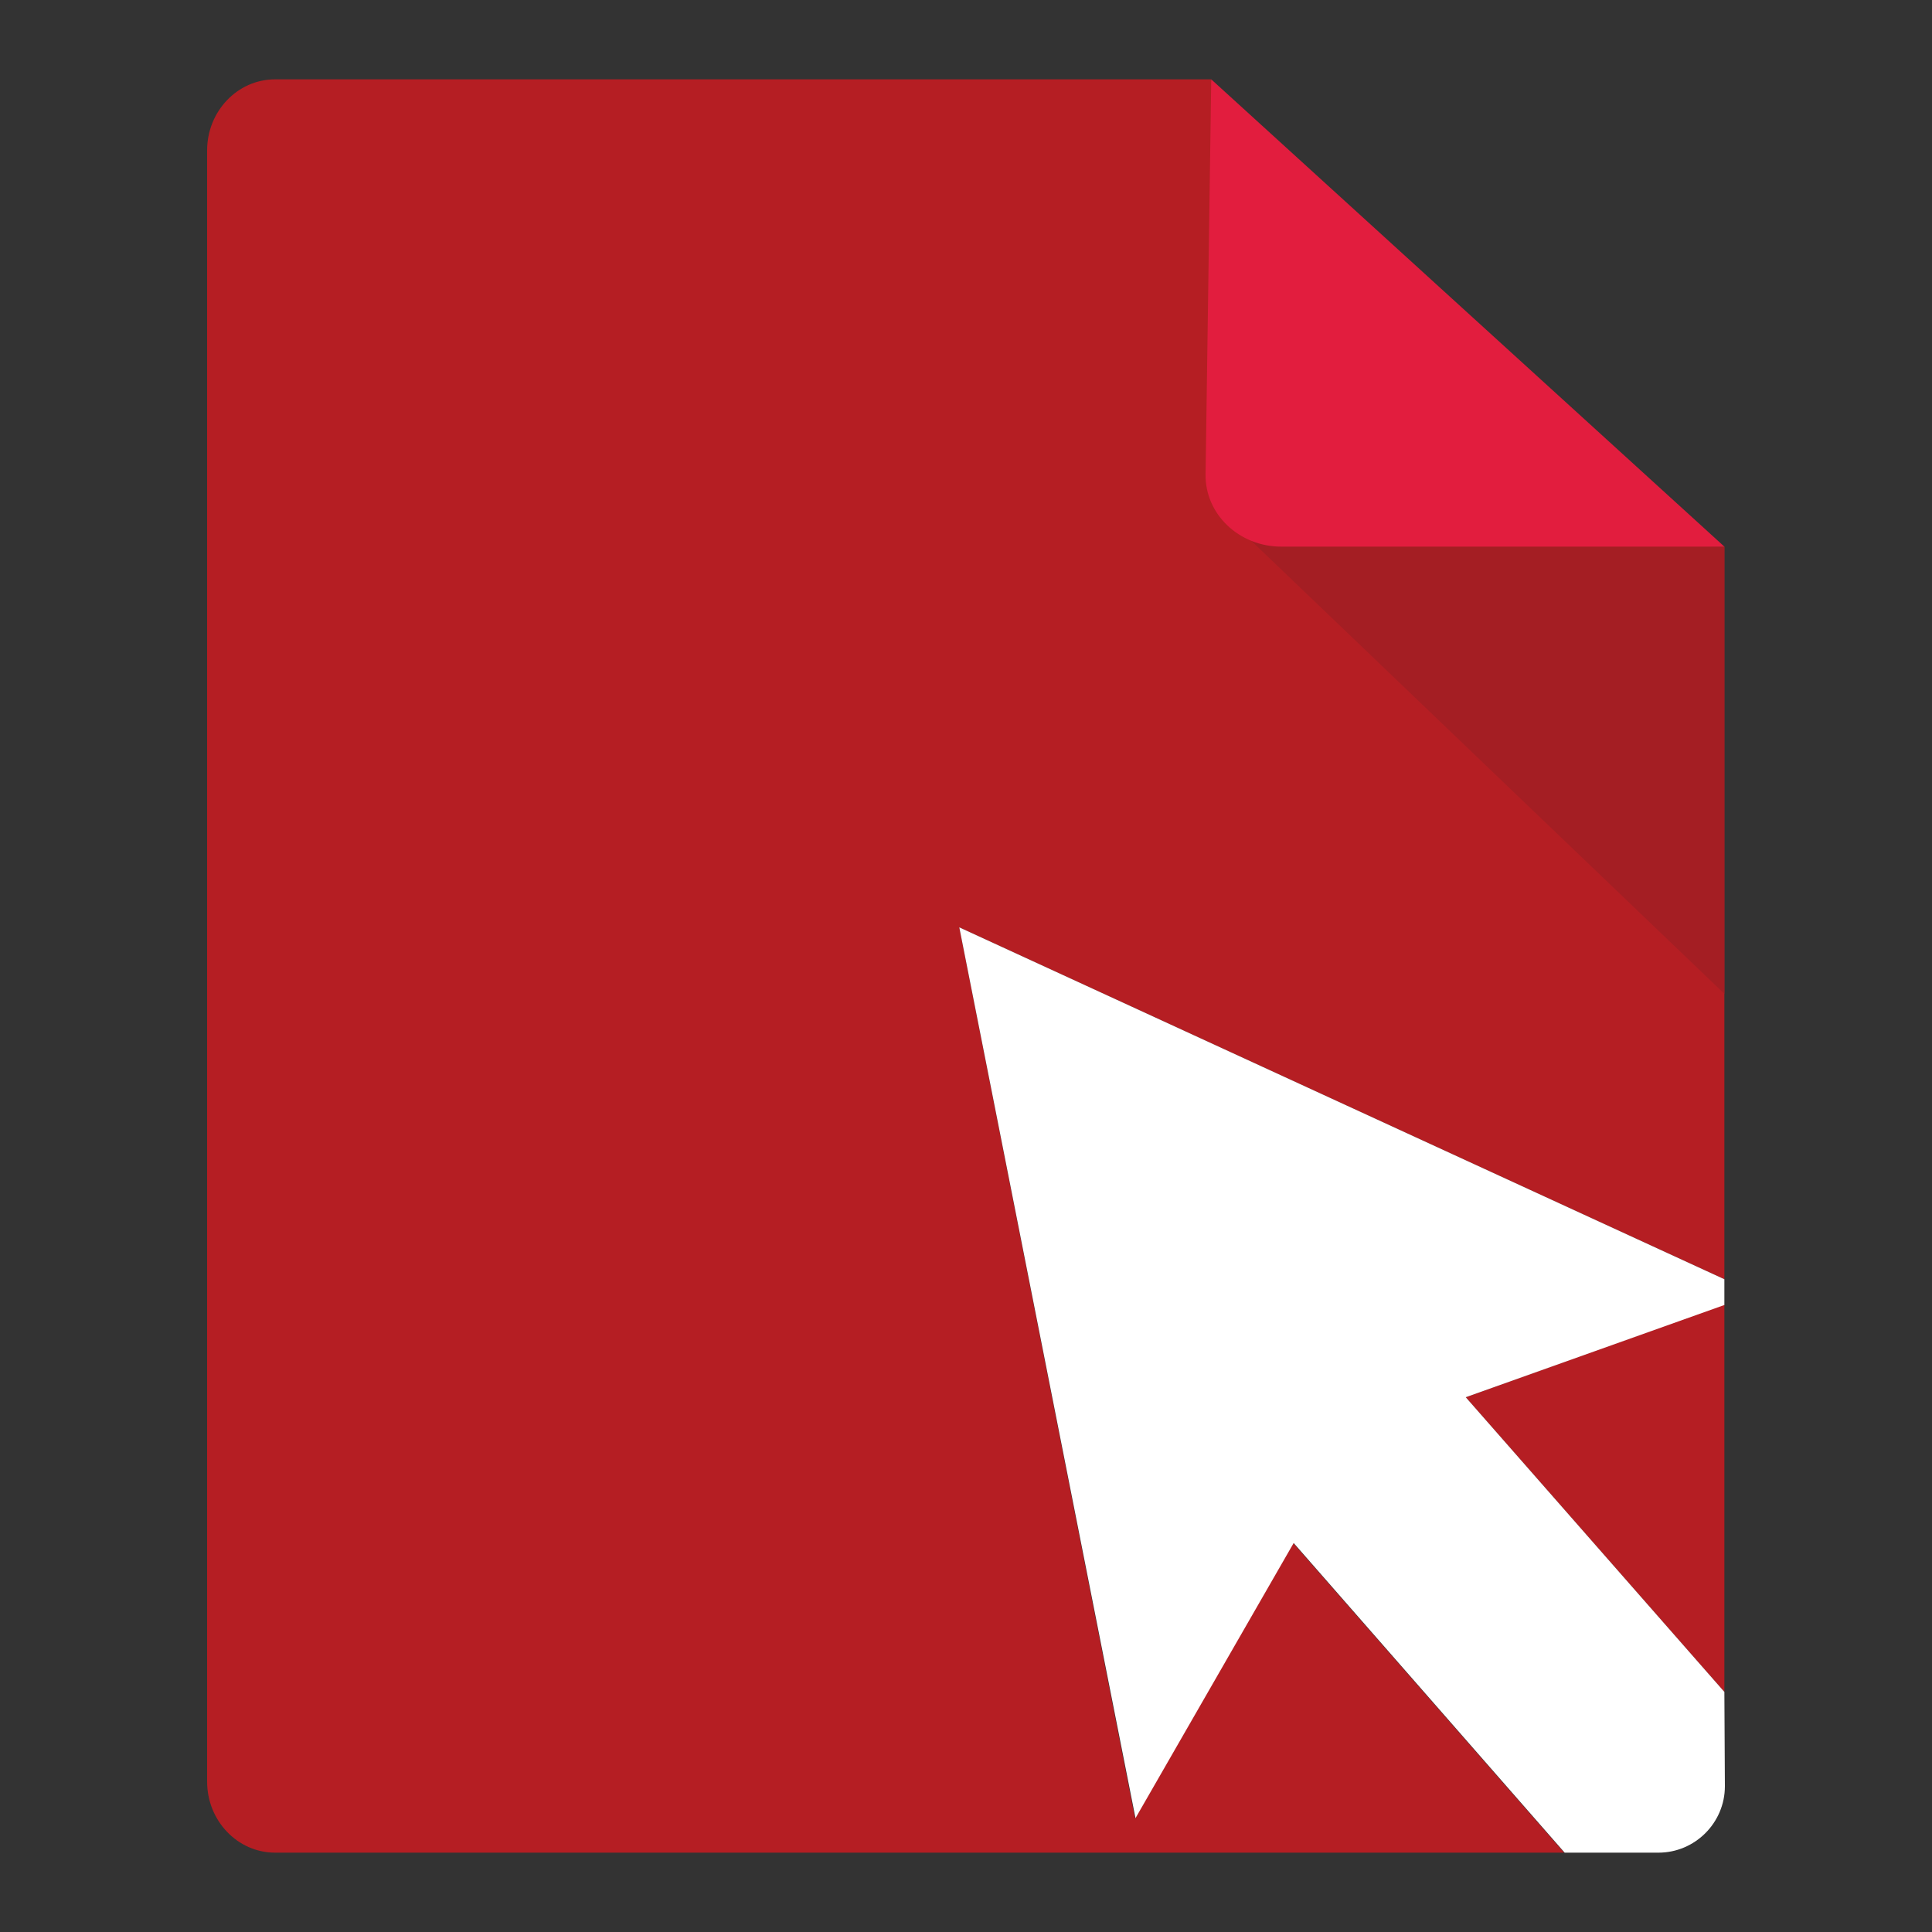 <?xml version="1.0" encoding="utf-8"?>
<!-- Generator: Adobe Illustrator 24.1.3, SVG Export Plug-In . SVG Version: 6.00 Build 0)  -->
<svg version="1.1" id="Layer_1" xmlns="http://www.w3.org/2000/svg" xmlns:xlink="http://www.w3.org/1999/xlink" x="0px" y="0px"
	 viewBox="0 0 37.5 37.5" style="enable-background:new 0 0 37.5 37.5;" xml:space="preserve">
<rect x="0" y="0" width="37.5" height="37.5" fill="#333333" stroke="none"/>
<style type="text/css">
	.st0{fill:#B51E23;}
	.st1{fill:#E21D3E;}
	.st2{fill:#A41E23;}
	.st3{fill:#FFFFFF;}
</style>
<g>
	<g>
		<path class="st0" d="M24.88,10.61c-0.22,0-0.42-0.06-0.61-0.14l-0.71-1.04v-7.6l-0.05-0.29H5.34c-0.73,0-1.32,0.62-1.32,1.38
			v31.66c0,0.76,0.59,1.38,1.32,1.38h25.02l-5.26-6.01l-3.07,5.34L18.62,18l14.85,6.83V10.61H24.88z"/>
		<polygon class="st0" points="33.47,32.84 33.47,25.32 28.45,27.12 		"/>
	</g>
	<polygon class="st1" points="23.51,1.54 23.51,1.54 23.51,1.54 	"/>
	<polygon class="st2" points="24.28,10.49 33.47,19.29 33.47,10.61 	"/>
	<path class="st1" d="M23.51,1.54L23.51,1.54l-0.11,7.67c-0.01,0.77,0.65,1.4,1.47,1.4h8.6v0L23.51,1.54z"/>
</g>
<g>
	<path class="st3" d="M33.47,32.84l-5.02-5.72l5.02-1.79v-0.5L18.62,18l3.42,17.29l3.07-5.34l5.26,6.01h1.82
		c0.71,0,1.29-0.58,1.29-1.29L33.47,32.84"/>
</g>
</svg>
